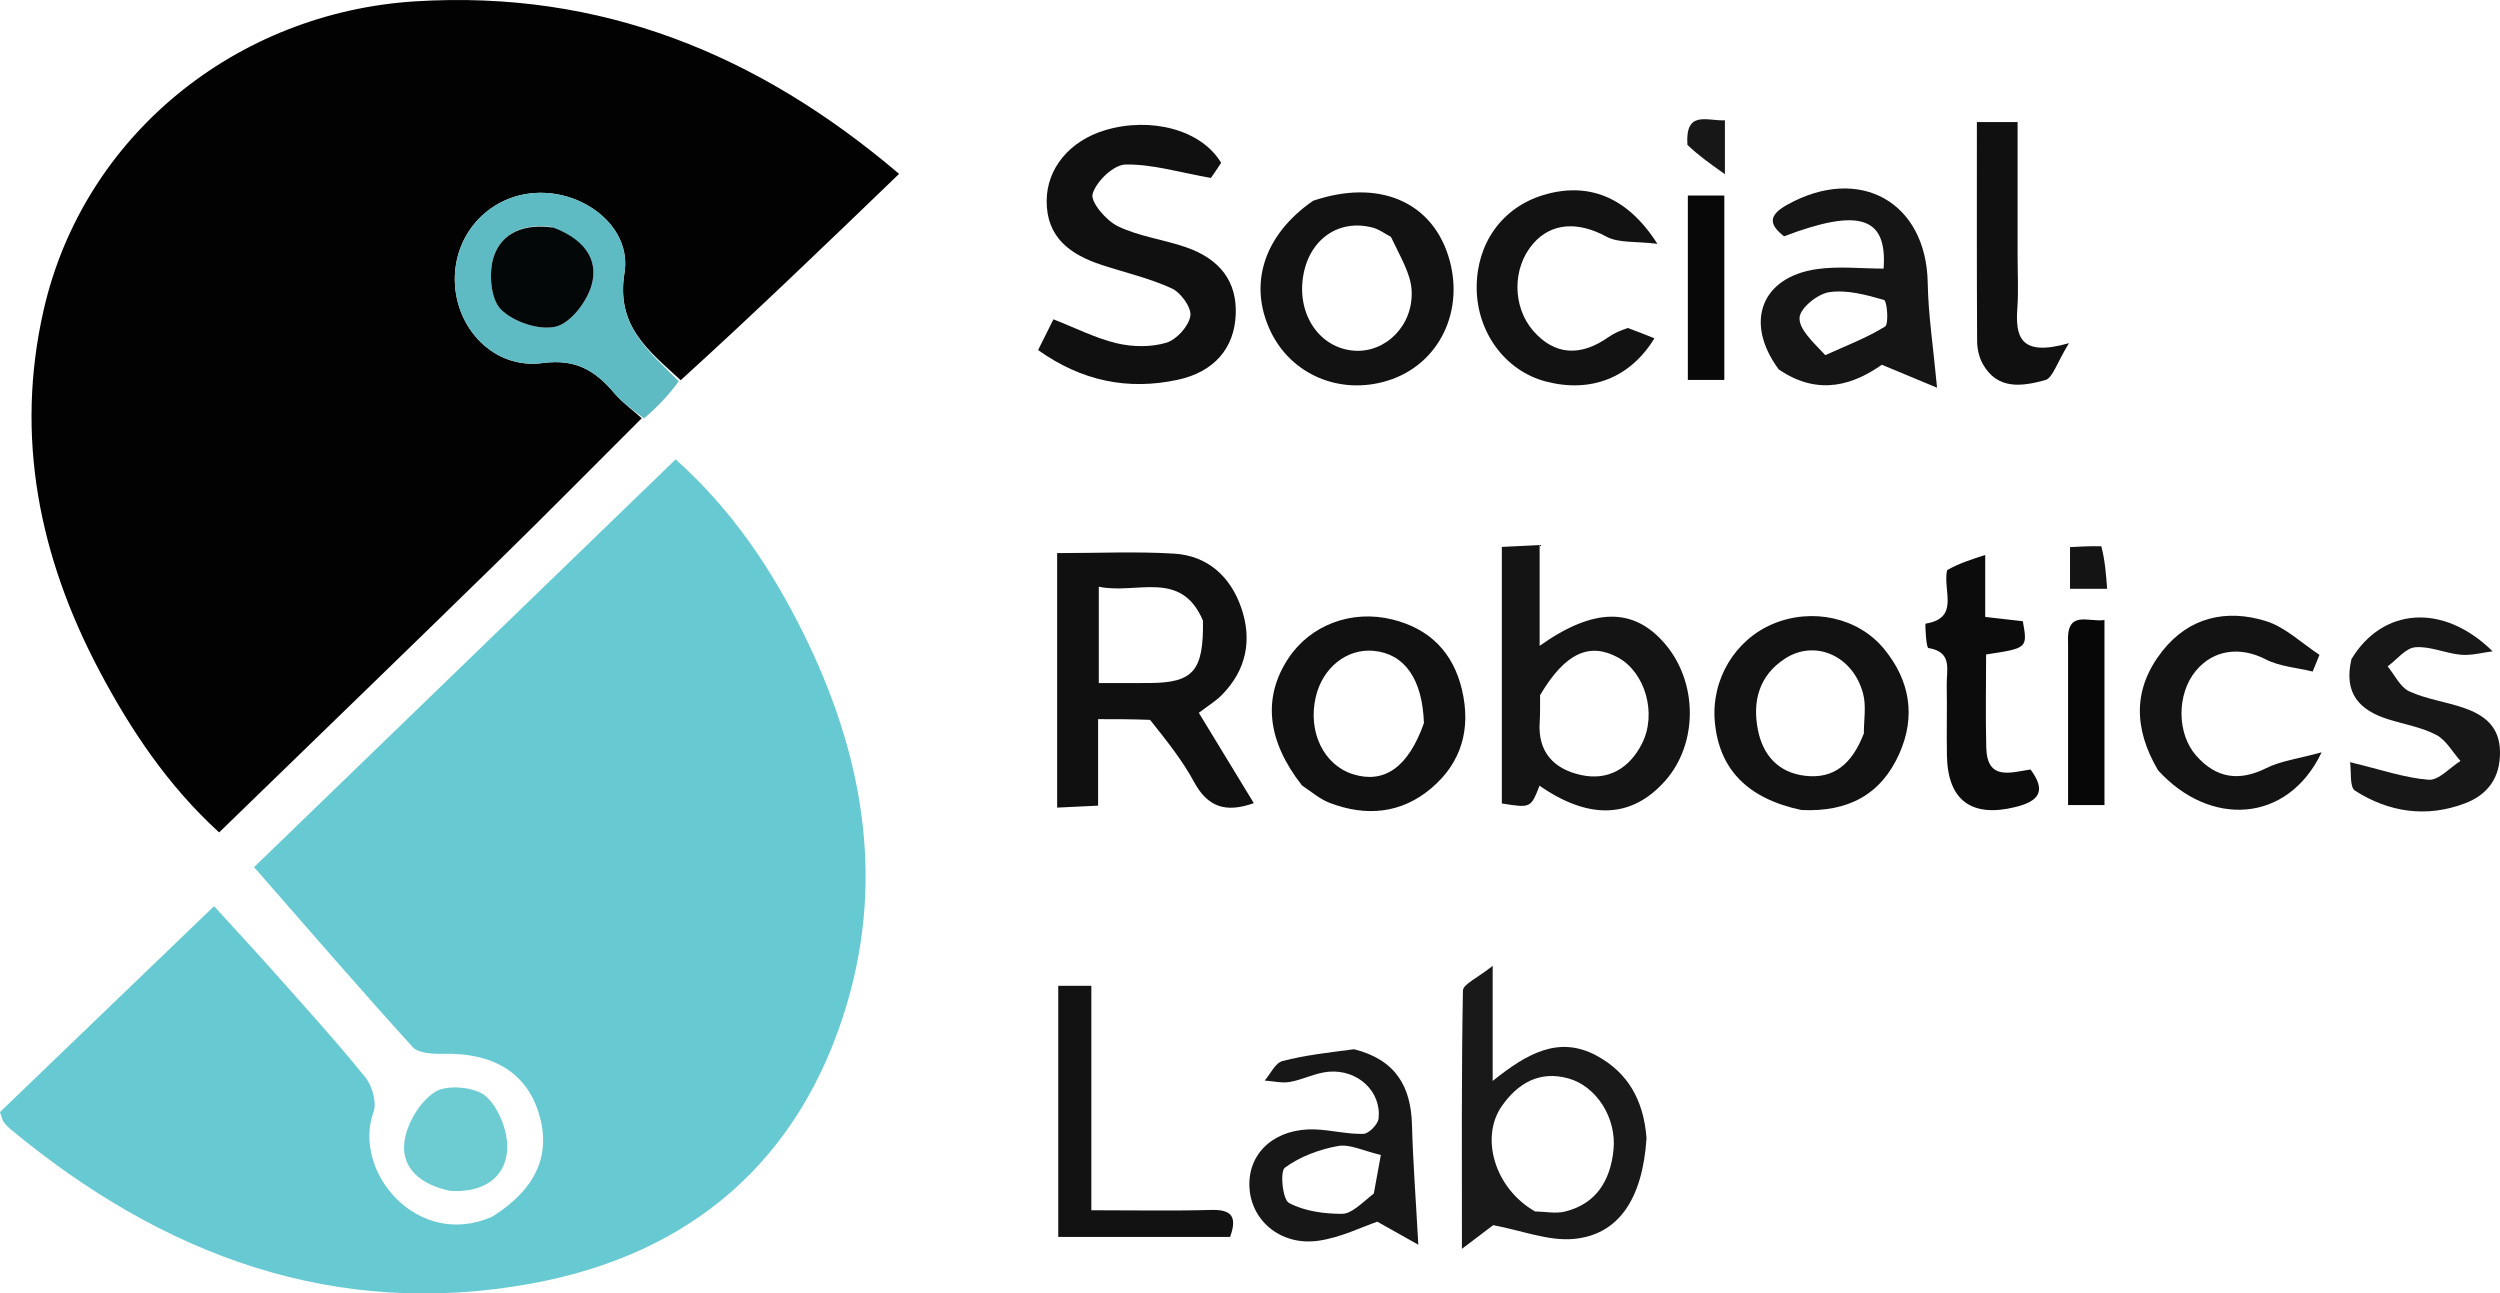 <svg xmlns="http://www.w3.org/2000/svg" xmlns:xlink="http://www.w3.org/1999/xlink" version="1.1" id="Layer_1" x="0px" y="0px" enable-background="new 0 0 489 285" xml:space="preserve" viewBox="57.94 49.63 368.23 190.52">
<path fill="none" opacity="1" stroke="none" d=" M289,286   C192.667,286 96.833,286 1,286   C1,191 1,96 1,1   C164,1 327,1 490,1   C490,96 490,191 490,286   C423.167,286 356.333,286 289,286  M153.135,111.29   C154.795,109.548 156.455,107.805 158.701,105.75   C169.183,95.651 179.665,85.552 190.37,75.239   C169.582,57.561 146.429,48.142 119.16,49.824   C92.692,51.456 70.223,69.648 64.37,95.285   C60.116,113.925 63.702,131.643 72.544,148.367   C77.199,157.17 82.703,165.391 90.215,172.237   C104.004,158.849 117.517,145.793 130.953,132.66   C138.191,125.585 145.298,118.377 153.135,111.29  M130.111,228.993   C119.46,233.72 109.77,222.228 112.96,213.397   C113.469,211.987 112.745,209.538 111.721,208.273   C107.432,202.974 102.833,197.924 98.305,192.819   C95.494,189.652 92.609,186.551 89.469,183.104   C78.551,193.605 68.157,203.601 57.936,213.431   C58.259,214.316 58.308,214.661 58.491,214.906   C58.789,215.301 59.146,215.666 59.528,215.983   C81.892,234.515 107.216,244.026 136.331,238.664   C159.589,234.381 175.784,220.699 182.668,197.564   C188.325,178.549 184.876,160.249 176.251,142.867   C171.603,133.5 165.816,124.768 157.456,117.293   C136.694,137.374 116.169,157.227 95.362,177.352   C103.324,186.449 110.904,195.243 118.706,203.835   C119.566,204.783 121.708,204.887 123.242,204.848   C130.536,204.664 135.428,207.605 137.277,213.524   C139.176,219.605 137.006,224.692 130.111,228.993  M227.766,155.766   C229.803,158.765 232.096,161.625 233.811,164.798   C235.811,168.498 238.451,169.407 242.616,167.927   C239.834,163.358 237.192,159.017 234.517,154.623   C235.816,153.63 236.969,152.937 237.887,152.011   C241.526,148.342 242.407,143.886 240.76,139.133   C239.172,134.549 235.819,131.476 230.872,131.175   C225.289,130.836 219.67,131.097 213.649,131.097   C213.649,137.612 213.649,143.736 213.649,149.861   C213.649,155.969 213.649,162.077 213.649,168.585   C215.888,168.476 217.601,168.393 219.682,168.293   C219.682,163.85 219.682,159.924 219.682,155.554   C222.351,155.554 224.63,155.554 227.766,155.766  M237.958,73.284   C234.902,68.719 227.39,66.782 220.659,68.823   C215.509,70.385 212.135,74.395 212.105,79.198   C212.071,84.621 215.589,87.125 220.173,88.638   C223.639,89.782 227.248,90.599 230.54,92.113   C231.876,92.728 233.478,94.967 233.27,96.177   C233.008,97.702 231.236,99.664 229.723,100.113   C227.465,100.783 224.758,100.743 222.435,100.192   C219.305,99.45 216.359,97.935 213.102,96.661   C212.344,98.182 211.631,99.611 210.843,101.193   C217.273,105.763 224.061,107.148 231.383,105.576   C236.798,104.414 239.745,100.905 239.953,95.973   C240.154,91.185 237.731,87.789 232.553,86.021   C229.262,84.897 225.685,84.447 222.595,82.954   C220.871,82.121 218.535,79.39 218.873,78.193   C219.392,76.36 221.959,73.899 223.699,73.864   C227.661,73.786 231.649,75.02 236.3,75.84   C236.341,75.783 236.993,74.866 237.958,73.284  M285.075,165.359   C291.999,170.437 298.291,170.187 303.209,164.638   C308.062,159.162 308.046,150.141 303.172,144.449   C298.585,139.091 292.725,139.076 284.716,144.755   C284.716,139.697 284.716,134.972 284.716,129.909   C282.484,130.02 280.768,130.106 279.149,130.187   C279.149,143.16 279.149,155.587 279.149,167.974   C283.409,168.653 283.409,168.653 285.075,165.359  M300.408,216.882   C300.042,211.691 297.729,207.628 293.133,205.135   C287.544,202.102 282.834,204.811 277.799,208.846   C277.799,203.035 277.799,198.292 277.799,191.888   C275.575,193.678 273.437,194.588 273.419,195.537   C273.192,207.615 273.27,219.699 273.27,233.573   C275.983,231.521 277.466,230.399 277.881,230.085   C282.142,230.891 285.955,232.426 289.616,232.125   C296.301,231.576 299.875,226.27 300.408,216.882  M323.693,168.955   C330.191,169.271 335.018,166.64 337.691,160.647   C340.157,155.119 339.251,149.859 335.472,145.241   C331.64,140.556 324.835,139.127 319.118,141.509   C313.478,143.859 309.968,149.741 310.516,155.921   C311.133,162.882 315.276,167.248 323.693,168.955  M320.21,104.293   C326.01,108.202 331.242,106.062 335.123,103.355   C338.171,104.624 340.367,105.537 343.252,106.738   C342.691,100.69 341.958,96.007 341.879,91.313   C341.68,79.375 331.842,73.859 321.18,79.788   C318.421,81.322 318.44,82.672 320.716,84.435   C331.867,80.2 335.931,81.594 335.38,89.194   C332.085,89.194 328.75,88.808 325.538,89.27   C317.387,90.443 314.796,97.078 320.21,104.293  M249.962,165.577   C251.236,166.361 252.425,167.368 253.798,167.891   C259.173,169.94 264.354,169.486 268.807,165.69   C273.249,161.904 274.609,156.929 273.286,151.268   C271.994,145.736 268.544,142.239 263.029,140.874   C257.012,139.385 250.941,141.691 247.697,146.609   C243.919,152.337 244.522,158.69 249.962,165.577  M251.01,79.36   C244.055,84.257 241.796,91.511 245.076,98.411   C248.126,104.828 255.323,107.868 262.327,105.7   C269.961,103.337 273.844,95.274 271.23,87.213   C268.64,79.225 260.87,75.977 251.01,79.36  M376.003,163.383   C383.439,171.511 394.906,170.919 399.9,160.437   C396.38,161.406 393.881,161.703 391.761,162.761   C387.729,164.775 384.378,164.262 381.445,160.958   C378.549,157.697 378.543,151.885 381.338,148.476   C383.973,145.263 387.953,144.836 391.654,146.745   C393.722,147.811 396.256,147.972 398.581,148.542   C398.914,147.721 399.248,146.901 399.581,146.081   C396.965,144.377 394.558,142.001 391.689,141.111   C385.876,139.306 380.37,140.52 376.42,145.546   C372.135,150.996 372.14,156.845 376.003,163.383  M297.377,97.875   C296.543,98.335 295.658,98.72 294.885,99.266   C290.712,102.214 286.901,101.931 283.8,98.392   C280.689,94.841 280.659,89.111 283.734,85.546   C286.486,82.356 290.431,82.255 294.538,84.478   C296.352,85.459 298.866,85.146 302.059,85.544   C297.58,78.476 291.697,76.377 285.183,78.383   C279.183,80.23 275.441,85.454 275.443,91.977   C275.446,98.544 279.638,104.25 285.609,105.816   C292.229,107.552 298.044,105.314 301.624,99.462   C300.396,98.966 299.208,98.486 297.377,97.875  M404.16,147.083   C403.088,151.82 405.539,154.263 409.703,155.575   C412.074,156.322 414.614,156.736 416.778,157.871   C418.238,158.636 419.175,160.398 420.346,161.714   C418.78,162.697 417.145,164.591 415.66,164.48   C412.147,164.217 408.705,163 404.087,161.894   C404.294,163.295 403.994,165.564 404.81,166.086   C409.81,169.283 415.342,170.1 420.986,167.967   C424.362,166.692 426.241,164.18 426.168,160.293   C426.099,156.621 423.847,154.944 420.874,153.91   C418.218,152.985 415.334,152.624 412.806,151.46   C411.465,150.842 410.666,149.047 409.622,147.783   C410.974,146.79 412.266,145.085 413.69,144.967   C415.885,144.785 418.154,145.869 420.422,146.072   C421.951,146.209 423.532,145.754 425.089,145.564   C417.664,138.283 408.788,139.239 404.16,147.083  M256.974,204.105   C253.581,204.672 250.138,205.049 246.824,205.92   C245.778,206.195 245.08,207.793 244.223,208.785   C245.458,208.872 246.735,209.201 247.918,208.993   C249.867,208.651 251.729,207.64 253.674,207.484   C257.964,207.14 261.425,210.418 260.994,214.378   C260.9,215.243 259.56,216.614 258.761,216.638   C256.398,216.709 254.024,216.07 251.644,215.984   C245.946,215.777 241.945,219.192 241.959,224.072   C241.974,229.237 246.454,233.191 252.14,232.38   C255.429,231.911 258.56,230.334 260.81,229.576   C262.927,230.766 264.661,231.741 266.848,232.97   C266.485,226.334 266.061,220.826 265.914,215.31   C265.764,209.654 263.514,205.722 256.974,204.105  M344.7,134.045   C344.067,136.659 346.654,140.662 341.551,141.491   C341.482,141.502 341.636,145.027 341.974,145.08   C345.584,145.649 344.636,148.314 344.676,150.466   C344.741,153.959 344.641,157.455 344.707,160.947   C344.833,167.534 348.352,170.086 354.777,168.504   C358.158,167.671 359.458,166.229 357.018,162.969   C354.111,163.402 350.629,164.668 350.502,159.763   C350.383,155.156 350.477,150.543 350.477,146.028   C356.593,145.099 356.593,145.099 355.887,141.129   C354.145,140.931 352.404,140.733 350.347,140.498   C350.347,137.563 350.347,134.942 350.347,131.371   C348.1,132.098 346.429,132.638 344.7,134.045  M213.812,215.497   C213.812,220.921 213.812,226.345 213.812,231.825   C222.601,231.825 230.857,231.825 239.122,231.825   C240.192,228.881 239.396,227.76 236.336,227.844   C230.575,228.002 224.807,227.89 218.687,227.89   C218.687,216.595 218.687,205.855 218.687,194.827   C216.939,194.827 215.565,194.827 213.812,194.827   C213.812,201.588 213.812,208.043 213.812,215.497  M355.115,86.48   C355.115,80.207 355.115,73.934 355.115,67.612   C352.841,67.612 351.131,67.612 349.118,67.612   C349.118,78.59 349.095,89.217 349.153,99.844   C349.16,100.967 349.424,102.212 349.959,103.187   C352.125,107.131 355.836,106.537 359.179,105.618   C360.29,105.313 360.878,103.101 362.685,100.175   C355.371,102.273 354.79,99.107 355.083,94.954   C355.258,92.471 355.115,89.965 355.115,86.48  M124.679,225.06   C128.972,225.335 132.235,223.239 132.627,219.237   C132.888,216.577 131.509,212.927 129.561,211.141   C128.003,209.713 123.783,209.332 122.006,210.465   C119.755,211.901 117.792,215.23 117.494,217.94   C117.072,221.779 120.017,224.182 124.679,225.06  M362.55,144.843   C362.55,152.616 362.55,160.388 362.55,168.21   C364.758,168.21 366.331,168.21 367.912,168.21   C367.912,158.972 367.912,150.046 367.912,140.953   C365.546,141.327 362.245,139.333 362.55,144.843  M306.546,90.526   C306.546,95.466 306.546,100.407 306.546,105.595   C308.538,105.595 310.1,105.595 311.919,105.595   C311.919,96.498 311.919,87.483 311.919,78.427   C310.085,78.427 308.531,78.427 306.546,78.427   C306.546,82.312 306.546,85.928 306.546,90.526  M367.058,129.98   C365.626,130.059 364.194,130.139 362.838,130.214   C362.838,132.497 362.838,134.408 362.838,136.358   C364.753,136.358 366.325,136.358 368.305,136.358   C368.133,134.096 367.985,132.147 367.058,129.98  M306.483,71.36   C308.036,72.466 309.589,73.571 312.006,75.291   C312.006,71.497 312.006,69.552 312.006,67.349   C309.397,67.481 306.142,65.796 306.483,71.36  z"/>
<path fill="#020202" opacity="1" stroke="none" d=" M152.464,111.229   C145.298,118.377 138.191,125.585 130.953,132.66   C117.517,145.793 104.004,158.849 90.215,172.237   C82.703,165.391 77.199,157.17 72.544,148.367   C63.702,131.643 60.116,113.925 64.37,95.285   C70.223,69.648 92.692,51.456 119.16,49.824   C146.429,48.142 169.582,57.561 190.37,75.239   C179.665,85.552 169.183,95.651 158.201,105.634   C153.375,101.179 148.653,97.638 149.92,89.828   C150.992,83.222 144.243,77.879 137.298,78.032   C130.24,78.188 124.803,83.883 124.931,90.986   C125.059,98.076 130.752,104.053 137.85,103.106   C142.804,102.444 145.628,104.244 148.436,107.55   C149.604,108.925 151.111,110.012 152.464,111.229  z"/>
<path fill="#67C9D1" opacity="1" stroke="none" d=" M130.466,228.826   C137.006,224.692 139.176,219.605 137.277,213.524   C135.428,207.605 130.536,204.664 123.242,204.848   C121.708,204.887 119.566,204.783 118.706,203.835   C110.904,195.243 103.324,186.449 95.362,177.352   C116.169,157.227 136.694,137.374 157.456,117.293   C165.816,124.768 171.603,133.5 176.251,142.867   C184.876,160.249 188.325,178.549 182.668,197.564   C175.784,220.699 159.589,234.381 136.331,238.664   C107.216,244.026 81.892,234.515 59.528,215.983   C59.146,215.666 58.789,215.301 58.491,214.906   C58.308,214.661 58.259,214.316 57.936,213.431   C68.157,203.601 78.551,193.605 89.469,183.104   C92.609,186.551 95.494,189.652 98.305,192.819   C102.833,197.924 107.432,202.974 111.721,208.273   C112.745,209.538 113.469,211.987 112.96,213.397   C109.77,222.228 119.46,233.72 130.466,228.826  z"/>
<path fill="#101010" opacity="1" stroke="none" d=" M227.337,155.66   C224.63,155.554 222.351,155.554 219.682,155.554   C219.682,159.924 219.682,163.85 219.682,168.293   C217.601,168.393 215.888,168.476 213.649,168.585   C213.649,162.077 213.649,155.969 213.649,149.861   C213.649,143.736 213.649,137.612 213.649,131.097   C219.67,131.097 225.289,130.836 230.872,131.175   C235.819,131.476 239.172,134.549 240.76,139.133   C242.407,143.886 241.526,148.342 237.887,152.011   C236.969,152.937 235.816,153.63 234.517,154.623   C237.192,159.017 239.834,163.358 242.616,167.927   C238.451,169.407 235.811,168.498 233.811,164.798   C232.096,161.625 229.803,158.765 227.337,155.66  M235.125,141.037   C231.893,133.435 225.355,137.225 219.785,136.05   C219.785,141.049 219.785,145.431 219.785,150.236   C222.408,150.236 224.858,150.251 227.308,150.233   C233.648,150.186 235.247,148.505 235.125,141.037  z"/>
<path fill="#101010" opacity="1" stroke="none" d=" M237.802,73.616   C236.993,74.866 236.341,75.783 236.3,75.84   C231.649,75.02 227.661,73.786 223.699,73.864   C221.959,73.899 219.392,76.36 218.873,78.193   C218.535,79.39 220.871,82.121 222.595,82.954   C225.685,84.447 229.262,84.897 232.553,86.021   C237.731,87.789 240.154,91.185 239.953,95.973   C239.745,100.905 236.798,104.414 231.383,105.576   C224.061,107.148 217.273,105.763 210.843,101.193   C211.631,99.611 212.344,98.182 213.102,96.661   C216.359,97.935 219.305,99.45 222.435,100.192   C224.758,100.743 227.465,100.783 229.723,100.113   C231.236,99.664 233.008,97.702 233.27,96.177   C233.478,94.967 231.876,92.728 230.54,92.113   C227.248,90.599 223.639,89.782 220.173,88.638   C215.589,87.125 212.071,84.621 212.105,79.198   C212.135,74.395 215.509,70.385 220.659,68.823   C227.39,66.782 234.902,68.719 237.802,73.616  z"/>
<path fill="#141414" opacity="1" stroke="none" d=" M284.7,165.358   C283.409,168.653 283.409,168.653 279.149,167.974   C279.149,155.587 279.149,143.16 279.149,130.187   C280.768,130.106 282.484,130.02 284.716,129.909   C284.716,134.972 284.716,139.697 284.716,144.755   C292.725,139.076 298.585,139.091 303.172,144.449   C308.046,150.141 308.062,159.162 303.209,164.638   C298.291,170.187 291.999,170.437 284.7,165.358  M284.782,152.021   C284.767,153.347 284.813,154.676 284.723,155.997   C284.424,160.427 286.847,162.917 290.806,163.782   C294.861,164.667 297.961,162.771 299.792,159.153   C302.04,154.715 300.249,148.647 296.254,146.472   C292.114,144.218 288.507,145.721 284.782,152.021  z"/>
<path fill="#191919" opacity="1" stroke="none" d=" M300.461,217.281   C299.875,226.27 296.301,231.576 289.616,232.125   C285.955,232.426 282.142,230.891 277.881,230.085   C277.466,230.399 275.983,231.521 273.27,233.573   C273.27,219.699 273.192,207.615 273.419,195.537   C273.437,194.588 275.575,193.678 277.799,191.888   C277.799,198.292 277.799,203.035 277.799,208.846   C282.834,204.811 287.544,202.102 293.133,205.135   C297.729,207.628 300.042,211.691 300.461,217.281  M284.029,228.062   C285.507,228.088 287.062,228.425 288.449,228.083   C293.105,226.936 295.142,223.45 295.596,218.999   C296.076,214.291 293.078,209.624 288.96,208.474   C284.674,207.276 281.471,209.21 279.134,212.565   C275.945,217.143 278.049,224.629 284.029,228.062  z"/>
<path fill="#5FBBC3" opacity="1" stroke="none" d=" M152.799,111.26   C151.111,110.012 149.604,108.925 148.436,107.55   C145.628,104.244 142.804,102.444 137.85,103.106   C130.752,104.053 125.059,98.076 124.931,90.986   C124.803,83.883 130.24,78.188 137.298,78.032   C144.243,77.879 150.992,83.222 149.92,89.828   C148.653,97.638 153.375,101.179 157.908,105.79   C156.455,107.805 154.795,109.548 152.799,111.26  M139.093,83.057   C135.194,82.509 131.8,83.887 130.645,87.5   C129.907,89.813 130.201,93.649 131.694,95.177   C133.512,97.037 137.346,98.325 139.805,97.742   C141.989,97.224 144.392,94.065 145.081,91.617   C146.203,87.63 143.697,84.763 139.093,83.057  z"/>
<path fill="#121212" opacity="1" stroke="none" d=" M323.273,168.937   C315.276,167.248 311.133,162.882 310.516,155.921   C309.968,149.741 313.478,143.859 319.118,141.509   C324.835,139.127 331.64,140.556 335.472,145.241   C339.251,149.859 340.157,155.119 337.691,160.647   C335.018,166.64 330.191,169.271 323.273,168.937  M332.471,157.663   C332.46,155.71 332.844,153.653 332.365,151.822   C330.896,146.206 325.264,143.741 320.822,146.659   C317.042,149.142 316.035,152.904 316.864,157.123   C317.601,160.873 319.885,163.438 323.818,163.898   C328.019,164.389 330.704,162.216 332.471,157.663  z"/>
<path fill="#151515" opacity="1" stroke="none" d=" M319.928,104.038   C314.796,97.078 317.387,90.443 325.538,89.27   C328.75,88.808 332.085,89.194 335.38,89.194   C335.931,81.594 331.867,80.2 320.716,84.435   C318.44,82.672 318.421,81.322 321.18,79.788   C331.842,73.859 341.68,79.375 341.879,91.313   C341.958,96.007 342.691,100.69 343.252,106.738   C340.367,105.537 338.171,104.624 335.123,103.355   C331.242,106.062 326.01,108.202 319.928,104.038  M326.794,101.942   C329.758,100.589 332.841,99.428 335.591,97.728   C336.179,97.365 335.884,93.942 335.446,93.814   C332.843,93.055 330,92.292 327.398,92.659   C325.696,92.9 323.133,94.949 323.005,96.372   C322.853,98.057 324.907,99.939 326.794,101.942  z"/>
<path fill="#111111" opacity="1" stroke="none" d=" M249.705,165.313   C244.522,158.69 243.919,152.337 247.697,146.609   C250.941,141.691 257.012,139.385 263.029,140.874   C268.544,142.239 271.994,145.736 273.286,151.268   C274.609,156.929 273.249,161.904 268.807,165.69   C264.354,169.486 259.173,169.94 253.798,167.891   C252.425,167.368 251.236,166.361 249.705,165.313  M267.674,156.132   C267.453,149.672 264.836,145.914 260.265,145.493   C256.311,145.129 252.752,147.966 251.741,152.286   C250.542,157.415 252.909,162.317 257.239,163.67   C261.77,165.086 265.349,162.731 267.674,156.132  z"/>
<path fill="#121212" opacity="1" stroke="none" d=" M251.349,79.202   C260.87,75.977 268.64,79.225 271.23,87.213   C273.844,95.274 269.961,103.337 262.327,105.7   C255.323,107.868 248.126,104.828 245.076,98.411   C241.796,91.511 244.055,84.257 251.349,79.202  M262.814,84.521   C261.94,84.062 261.113,83.425 260.182,83.173   C255.104,81.798 250.719,84.913 249.868,90.415   C248.996,96.045 252.352,100.904 257.375,101.282   C261.99,101.629 266.161,97.593 265.859,92.379   C265.716,89.914 264.23,87.526 262.814,84.521  z"/>
<path fill="#131313" opacity="1" stroke="none" d=" M375.796,163.074   C372.14,156.845 372.135,150.996 376.42,145.546   C380.37,140.52 385.876,139.306 391.689,141.111   C394.558,142.001 396.965,144.377 399.581,146.081   C399.248,146.901 398.914,147.721 398.581,148.542   C396.256,147.972 393.722,147.811 391.654,146.745   C387.953,144.836 383.973,145.263 381.338,148.476   C378.543,151.885 378.549,157.697 381.445,160.958   C384.378,164.262 387.729,164.775 391.761,162.761   C393.881,161.703 396.38,161.406 399.9,160.437   C394.906,170.919 383.439,171.511 375.796,163.074  z"/>
<path fill="#121212" opacity="1" stroke="none" d=" M297.699,97.941   C299.208,98.486 300.396,98.966 301.624,99.462   C298.044,105.314 292.229,107.552 285.609,105.816   C279.638,104.25 275.446,98.544 275.443,91.977   C275.441,85.454 279.183,80.23 285.183,78.383   C291.697,76.377 297.58,78.476 302.059,85.544   C298.866,85.146 296.352,85.459 294.538,84.478   C290.431,82.255 286.486,82.356 283.734,85.546   C280.659,89.111 280.689,94.841 283.8,98.392   C286.901,101.931 290.712,102.214 294.885,99.266   C295.658,98.72 296.543,98.335 297.699,97.941  z"/>
<path fill="#171717" opacity="1" stroke="none" d=" M404.291,146.711   C408.788,139.239 417.664,138.283 425.089,145.564   C423.532,145.754 421.951,146.209 420.422,146.072   C418.154,145.869 415.885,144.785 413.69,144.967   C412.266,145.085 410.974,146.79 409.622,147.783   C410.666,149.047 411.465,150.842 412.806,151.46   C415.334,152.624 418.218,152.985 420.874,153.91   C423.847,154.944 426.099,156.621 426.168,160.293   C426.241,164.18 424.362,166.692 420.986,167.967   C415.342,170.1 409.81,169.283 404.81,166.086   C403.994,165.564 404.294,163.295 404.087,161.894   C408.705,163 412.147,164.217 415.66,164.48   C417.145,164.591 418.78,162.697 420.346,161.714   C419.175,160.398 418.238,158.636 416.778,157.871   C414.614,156.736 412.074,156.322 409.703,155.575   C405.539,154.263 403.088,151.82 404.291,146.711  z"/>
<path fill="#171717" opacity="1" stroke="none" d=" M257.384,204.174   C263.514,205.722 265.764,209.654 265.914,215.31   C266.061,220.826 266.485,226.334 266.848,232.97   C264.661,231.741 262.927,230.766 260.81,229.576   C258.56,230.334 255.429,231.911 252.14,232.38   C246.454,233.191 241.974,229.237 241.959,224.072   C241.945,219.192 245.946,215.777 251.644,215.984   C254.024,216.07 256.398,216.709 258.761,216.638   C259.56,216.614 260.9,215.243 260.994,214.378   C261.425,210.418 257.964,207.14 253.674,207.484   C251.729,207.64 249.867,208.651 247.918,208.993   C246.735,209.201 245.458,208.872 244.223,208.785   C245.08,207.793 245.778,206.195 246.824,205.92   C250.138,205.049 253.581,204.672 257.384,204.174  M260.293,225.416   C260.632,223.561 260.971,221.706 261.329,219.749   C258.795,219.165 256.777,218.108 255.01,218.429   C252.265,218.929 249.409,219.987 247.198,221.618   C246.437,222.178 246.853,226.308 247.8,226.816   C250.062,228.029 252.959,228.42 255.599,228.417   C257.017,228.415 258.432,226.915 260.293,225.416  z"/>
<path fill="#0C0C0C" opacity="1" stroke="none" d=" M344.729,133.612   C346.429,132.638 348.1,132.098 350.347,131.371   C350.347,134.942 350.347,137.563 350.347,140.498   C352.404,140.733 354.145,140.931 355.887,141.13   C356.593,145.099 356.593,145.099 350.477,146.028   C350.477,150.543 350.383,155.156 350.502,159.763   C350.629,164.668 354.111,163.402 357.018,162.969   C359.458,166.229 358.158,167.671 354.777,168.504   C348.352,170.086 344.833,167.534 344.707,160.947   C344.641,157.455 344.741,153.959 344.676,150.466   C344.636,148.314 345.584,145.649 341.974,145.08   C341.636,145.027 341.482,141.502 341.551,141.491   C346.654,140.662 344.067,136.659 344.729,133.612  z"/>
<path fill="#121212" opacity="1" stroke="none" d=" M213.812,214.997   C213.812,208.043 213.812,201.588 213.812,194.827   C215.565,194.827 216.939,194.827 218.687,194.827   C218.687,205.855 218.687,216.595 218.687,227.89   C224.807,227.89 230.575,228.002 236.336,227.844   C239.396,227.76 240.192,228.881 239.122,231.825   C230.857,231.825 222.601,231.825 213.812,231.825   C213.812,226.345 213.812,220.921 213.812,214.997  z"/>
<path fill="#101010" opacity="1" stroke="none" d=" M355.115,86.974   C355.115,89.965 355.258,92.471 355.083,94.954   C354.79,99.107 355.371,102.273 362.685,100.175   C360.878,103.101 360.29,105.313 359.179,105.618   C355.836,106.537 352.125,107.131 349.959,103.187   C349.424,102.212 349.16,100.967 349.153,99.844   C349.095,89.217 349.118,78.59 349.118,67.612   C351.131,67.612 352.841,67.612 355.115,67.612   C355.115,73.934 355.115,80.207 355.115,86.974  z"/>
<path fill="#6DCBD2" opacity="1" stroke="none" d=" M124.275,225.035   C120.017,224.182 117.072,221.779 117.494,217.94   C117.792,215.23 119.755,211.901 122.006,210.465   C123.783,209.332 128.003,209.713 129.561,211.141   C131.509,212.927 132.888,216.577 132.627,219.237   C132.235,223.239 128.972,225.335 124.275,225.035  z"/>
<path fill="#070707" opacity="1" stroke="none" d=" M362.55,144.379   C362.245,139.333 365.546,141.327 367.912,140.953   C367.912,150.046 367.912,158.972 367.912,168.21   C366.331,168.21 364.758,168.21 362.55,168.21   C362.55,160.388 362.55,152.616 362.55,144.379  z"/>
<path fill="#080808" opacity="1" stroke="none" d=" M306.546,90.035   C306.546,85.928 306.546,82.312 306.546,78.427   C308.531,78.427 310.085,78.427 311.919,78.427   C311.919,87.483 311.919,96.498 311.919,105.595   C310.1,105.595 308.538,105.595 306.546,105.595   C306.546,100.407 306.546,95.466 306.546,90.035  z"/>
<path fill="#141414" opacity="1" stroke="none" d=" M367.447,130.089   C367.985,132.147 368.133,134.096 368.305,136.358   C366.325,136.358 364.753,136.358 362.838,136.358   C362.838,134.408 362.838,132.497 362.838,130.214   C364.194,130.139 365.626,130.059 367.447,130.089  z"/>
<path fill="#171717" opacity="1" stroke="none" d=" M306.482,70.961   C306.142,65.796 309.397,67.481 312.006,67.349   C312.006,69.552 312.006,71.497 312.006,75.291   C309.589,73.571 308.036,72.466 306.482,70.961  z"/>
<path fill="none" opacity="1" stroke="none" d=" M235.216,141.446   C235.247,148.505 233.648,150.186 227.308,150.233   C224.858,150.251 222.408,150.236 219.785,150.236   C219.785,145.431 219.785,141.049 219.785,136.05   C225.355,137.225 231.893,133.435 235.216,141.446  z"/>
<path fill="none" opacity="1" stroke="none" d=" M284.862,151.603   C288.507,145.721 292.114,144.218 296.254,146.472   C300.249,148.647 302.04,154.715 299.792,159.153   C297.961,162.771 294.861,164.667 290.806,163.782   C286.847,162.917 284.424,160.427 284.723,155.997   C284.813,154.676 284.767,153.347 284.862,151.603  z"/>
<path fill="none" opacity="1" stroke="none" d=" M283.628,227.958   C278.049,224.629 275.945,217.143 279.134,212.565   C281.471,209.21 284.674,207.276 288.96,208.474   C293.078,209.624 296.076,214.291 295.596,218.999   C295.142,223.45 293.105,226.936 288.449,228.083   C287.062,228.425 285.507,228.088 283.628,227.958  z"/>
<path fill="#030707" opacity="1" stroke="none" d=" M139.477,83.164   C143.697,84.763 146.203,87.63 145.081,91.617   C144.392,94.065 141.989,97.224 139.805,97.742   C137.346,98.325 133.512,97.037 131.694,95.177   C130.201,93.649 129.907,89.813 130.645,87.5   C131.8,83.887 135.194,82.509 139.477,83.164  z"/>
<path fill="none" opacity="1" stroke="none" d=" M332.336,158.033   C330.704,162.216 328.019,164.389 323.818,163.898   C319.885,163.438 317.601,160.873 316.864,157.123   C316.035,152.904 317.042,149.142 320.822,146.659   C325.264,143.741 330.896,146.206 332.365,151.822   C332.844,153.653 332.46,155.71 332.336,158.033  z"/>
<path fill="none" opacity="1" stroke="none" d=" M326.4,101.839   C324.907,99.939 322.853,98.057 323.005,96.372   C323.133,94.949 325.696,92.9 327.398,92.659   C330,92.292 332.843,93.055 335.446,93.814   C335.884,93.942 336.179,97.365 335.591,97.728   C332.841,99.428 329.758,100.589 326.4,101.839  z"/>
<path fill="none" opacity="1" stroke="none" d=" M267.604,156.514   C265.349,162.731 261.77,165.086 257.239,163.67   C252.909,162.317 250.542,157.415 251.741,152.286   C252.752,147.966 256.311,145.129 260.265,145.493   C264.836,145.914 267.453,149.672 267.604,156.514  z"/>
<path fill="none" opacity="1" stroke="none" d=" M263.084,84.812   C264.23,87.526 265.716,89.914 265.859,92.379   C266.161,97.593 261.99,101.629 257.375,101.282   C252.352,100.904 248.996,96.045 249.868,90.415   C250.719,84.913 255.104,81.798 260.182,83.173   C261.113,83.425 261.94,84.062 263.084,84.812  z"/>
<path fill="none" opacity="1" stroke="none" d=" M260.071,225.753   C258.432,226.915 257.017,228.415 255.599,228.417   C252.959,228.42 250.062,228.029 247.8,226.816   C246.853,226.308 246.437,222.178 247.198,221.618   C249.409,219.987 252.265,218.929 255.01,218.429   C256.777,218.108 258.795,219.165 261.329,219.749   C260.971,221.706 260.632,223.561 260.071,225.753  z"/>
</svg>
